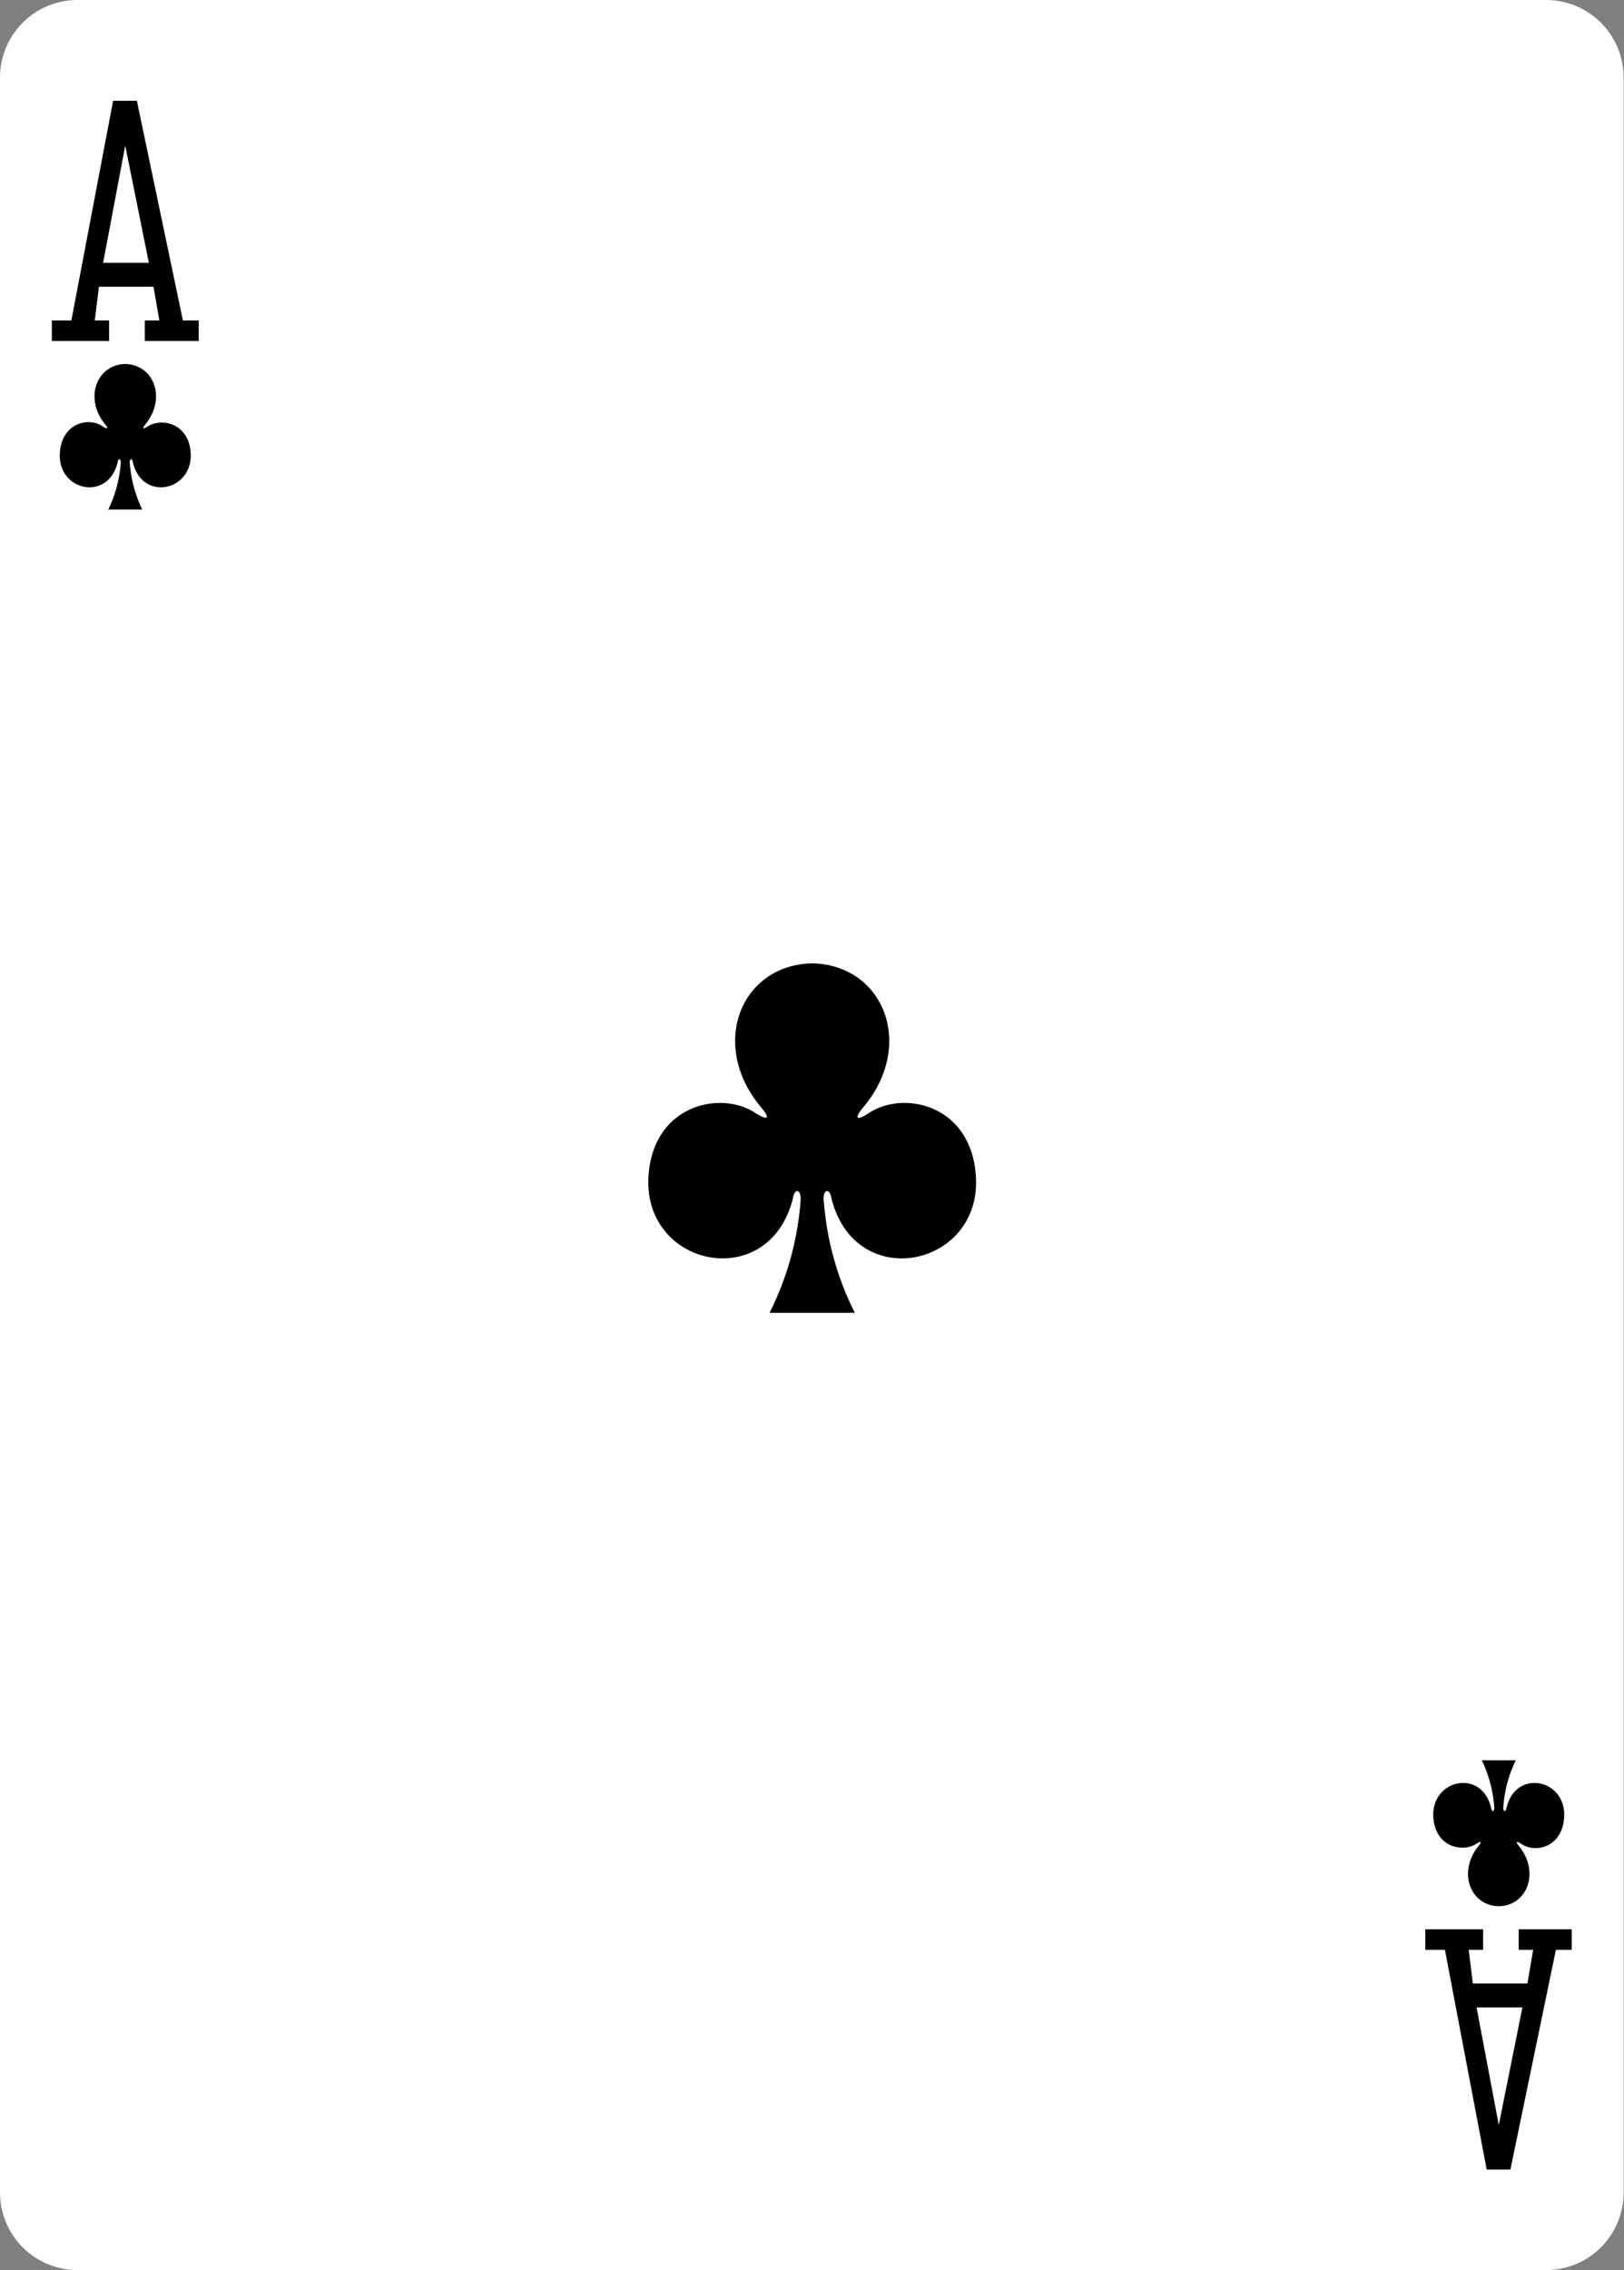 <svg xmlns="http://www.w3.org/2000/svg" viewBox="0 0 178.58 249.45"><rect x="0" y="0" width="178.58" height="249.45" fill="#808080" stroke="none"/><defs><style>.cls-1{fill:#fff;}</style></defs><title>Asset 2</title><g id="Layer_2" data-name="Layer 2"><g id="Layer_1-2" data-name="Layer 1"><g id="g5120"><path id="rect6355-6-85-9-3-2" class="cls-1" d="M8.54,0H170a8.53,8.53,0,0,1,8.54,8.53V240.92a8.53,8.53,0,0,1-8.54,8.53H8.54A8.53,8.53,0,0,1,0,240.92V8.53A8.53,8.53,0,0,1,8.54,0Z"/><path id="path147-0-8-1-6-1-1-0-9-1-8" d="M89.29,105.86c-7.86.17-11.38,9-5.56,15.86.84,1,.93,1.57-.62.61-3.91-2.61-11.42-.89-11.81,7.1-.47,9.86,13.31,12.69,15.9,2.22.14-1.11,1-1.08.82.49a32.69,32.69,0,0,1-3.4,12.12H94a32.69,32.69,0,0,1-3.4-12.12c-.21-1.57.68-1.6.82-.49,2.59,10.47,16.37,7.64,15.9-2.22-.39-8-7.9-9.71-11.81-7.1-1.55,1-1.46.39-.62-.61,5.82-6.86,2.3-15.69-5.56-15.86Z"/><path id="path147-6-9-8-7-0-5-0-8-3" d="M164.81,209.47c3.14-.07,4.55-3.75,2.22-6.61-.33-.42-.37-.65.25-.25,1.57,1.09,4.57.37,4.72-3,.19-4.11-5.32-5.29-6.35-.93-.06.46-.42.45-.33-.2a13.8,13.8,0,0,1,1.36-5.05h-3.74a14,14,0,0,1,1.36,5.05c.09.65-.27.66-.33.2-1-4.36-6.55-3.18-6.36.93.16,3.33,3.16,4,4.73,3,.62-.4.58-.17.24.25-2.32,2.86-.91,6.54,2.23,6.61Z"/><path id="path41-6-3-5-1" d="M5.7,37.47V35.21H7.85l4.59-24.14h2.61l5.06,24.14h1.74v2.26H15.92V35.21h1.6l-.64-3.7h-6l-.46,3.7H12v2.26Zm10.67-8.59L13.77,16,11.34,28.88Z"/><path id="path41-6-4-0-2-8" d="M156.73,212v2.26h2.16l4.59,24.14h2.61l5-24.14h1.74V212H167v2.26h1.59l-.63,3.7h-6l-.46-3.7h1.59V212Zm10.68,8.59-2.6,12.92-2.44-12.92Z"/><path id="path147-6-9-8-7-4-5-6-8-9" d="M13.77,40c-3.14.07-4.55,3.75-2.22,6.61.34.41.37.65-.25.25-1.56-1.09-4.57-.37-4.72,3-.19,4.11,5.32,5.29,6.36.92.05-.46.41-.45.33.21a14.21,14.21,0,0,1-1.36,5h3.73a14.21,14.21,0,0,1-1.36-5c-.08-.66.28-.67.33-.21,1,4.37,6.55,3.19,6.36-.92-.15-3.33-3.16-4-4.73-3-.61.4-.58.16-.24-.25,2.33-2.86.92-6.54-2.22-6.61h0Z"/></g></g></g></svg>